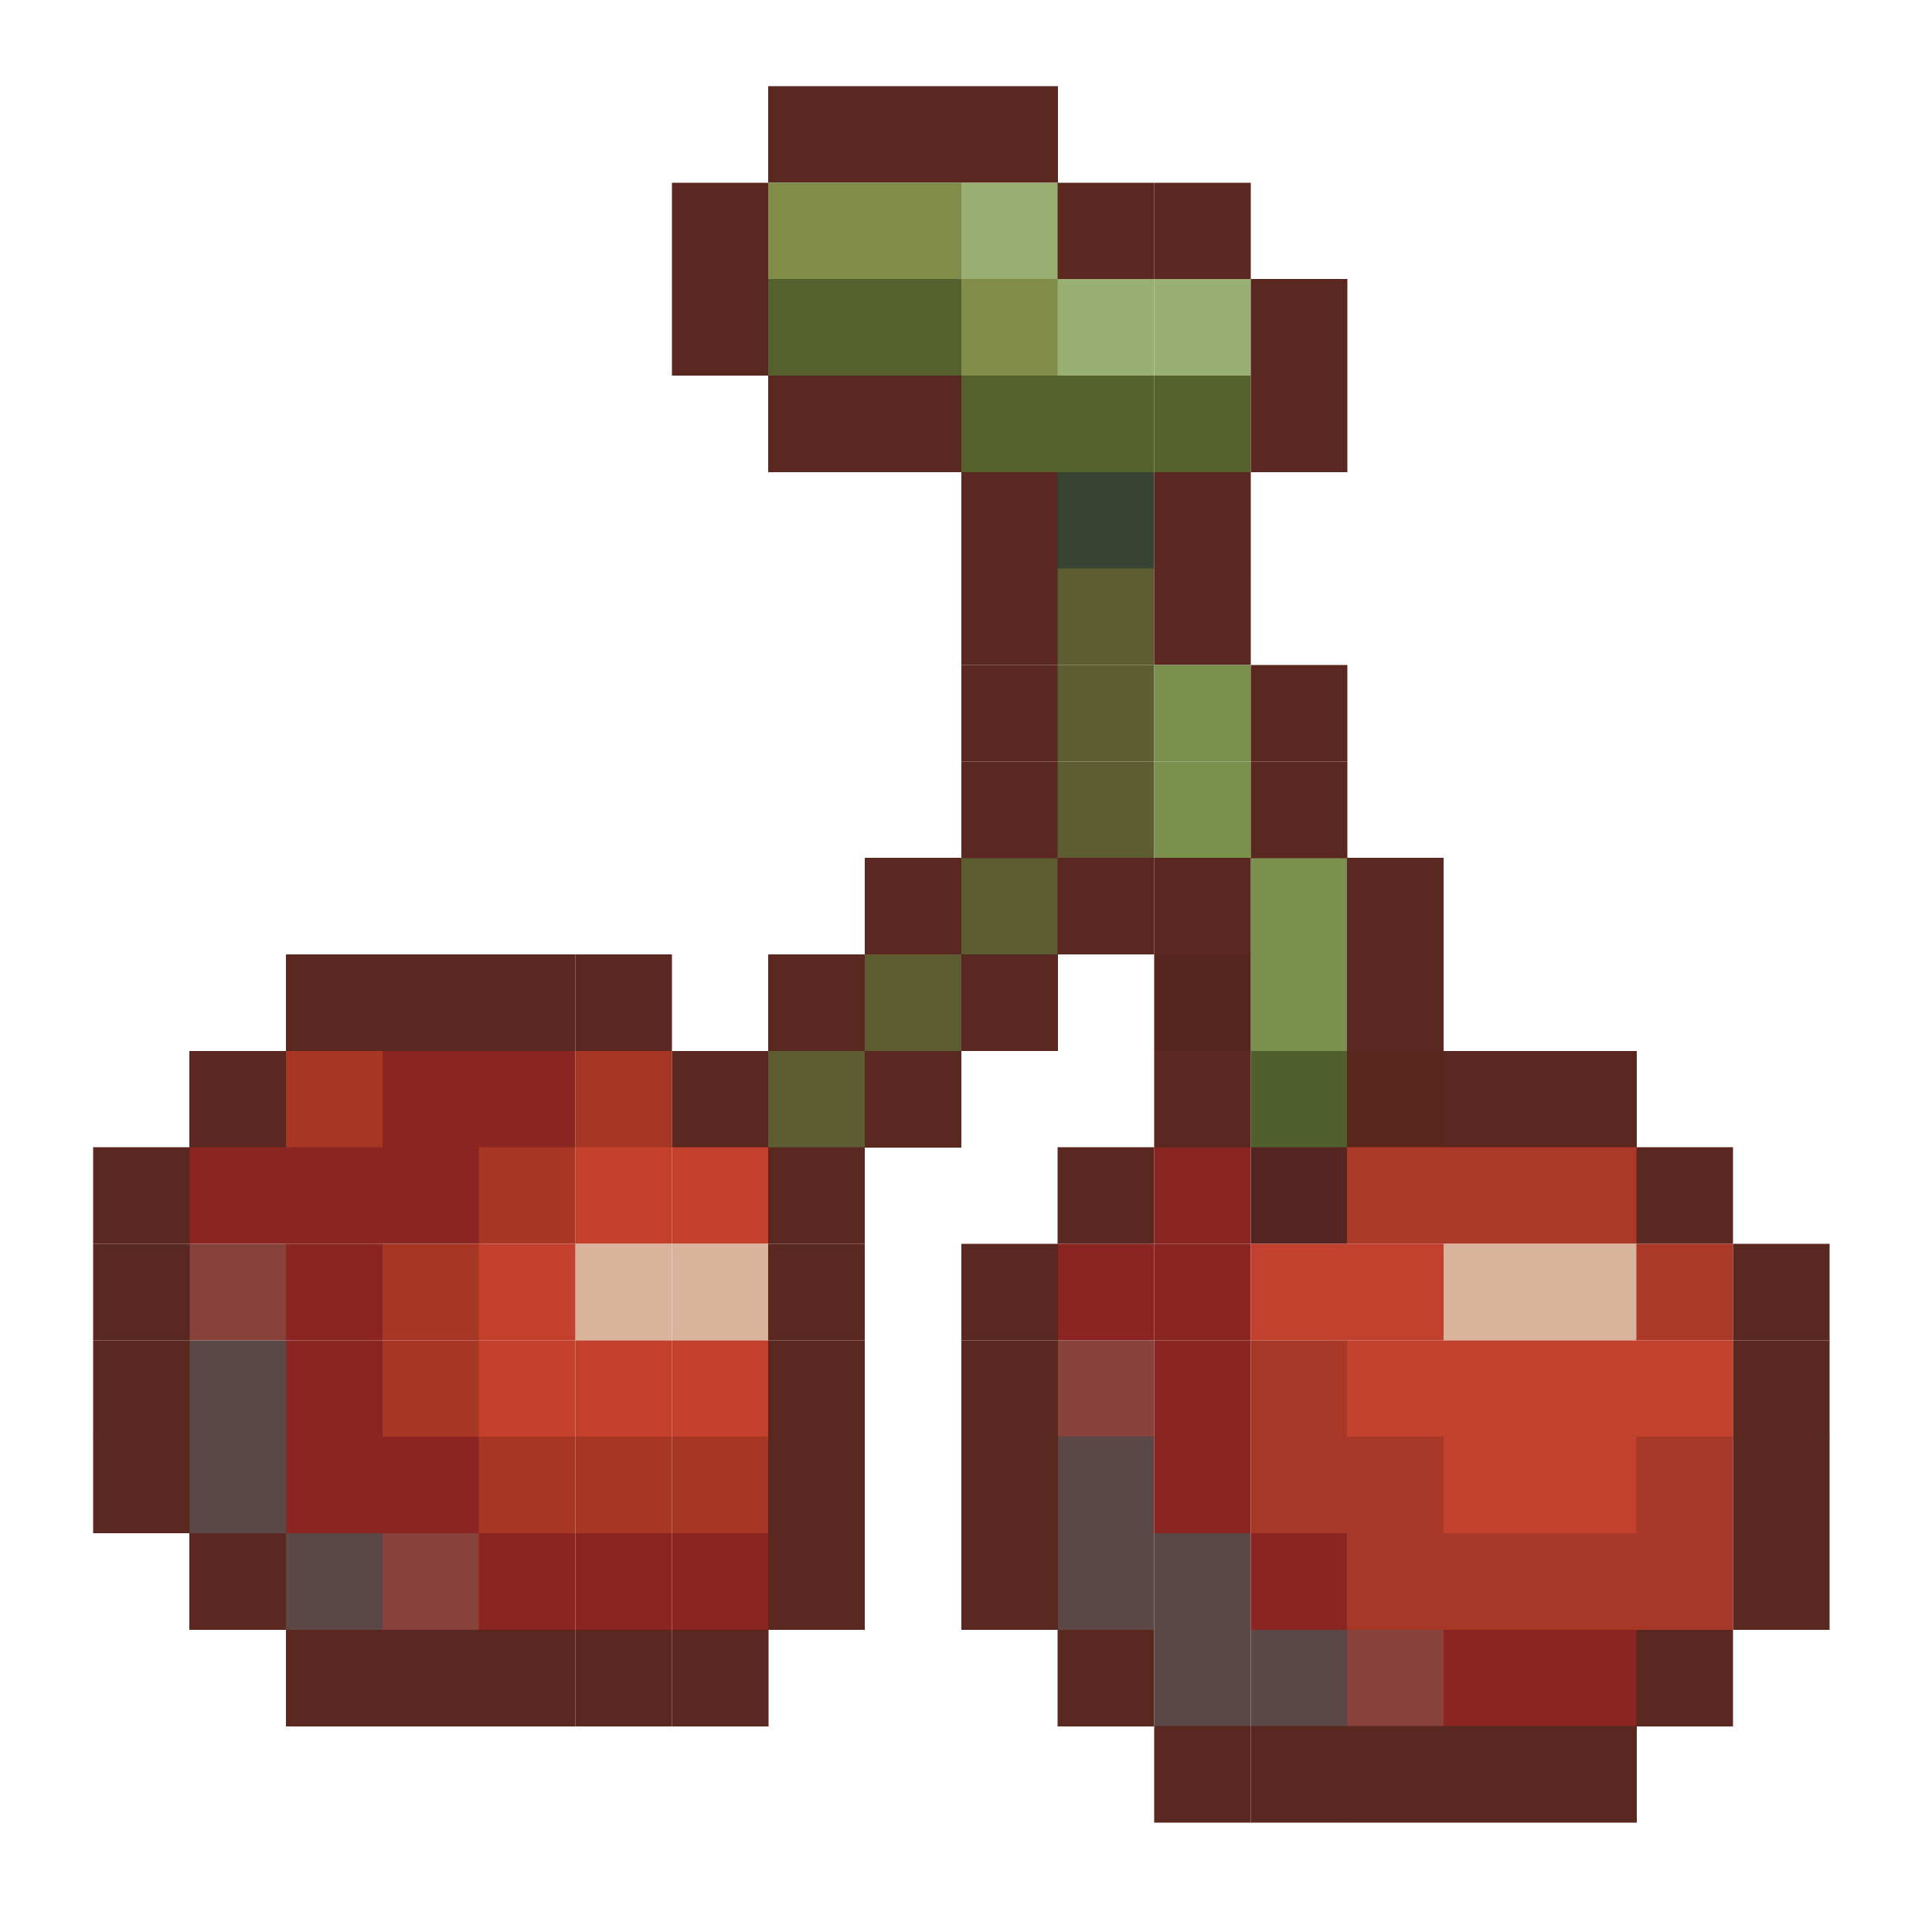 <?xml version="1.0" encoding="utf-8"?>
<!-- Generator: Adobe Illustrator 27.0.0, SVG Export Plug-In . SVG Version: 6.00 Build 0)  -->
<svg version="1.1" xmlns="http://www.w3.org/2000/svg" xmlns:xlink="http://www.w3.org/1999/xlink" x="0px" y="0px"
	 viewBox="0 0 50 50" style="enable-background:new 0 0 50 50;" xml:space="preserve">
<style type="text/css">
	.st0{fill:#5B2721;}
	.st1{fill:#5E5C31;}
	.st2{fill:#7C904E;}
	.st3{fill:#55251E;}
	.st4{fill:#A73625;}
	.st5{fill:#8B2521;}
	.st6{fill:#515F2C;}
	.st7{fill:#5A251A;}
	.st8{fill:#C2402C;}
	.st9{fill:#572521;}
	.st10{fill:#AC3828;}
	.st11{fill:#88423C;}
	.st12{fill:#D9B39B;}
	.st13{fill:#C2402E;}
	.st14{fill:#5B4746;}
	.st15{fill:#A73827;}
	.st16{fill:#818D49;}
	.st17{fill:#9AAF72;}
	.st18{fill:#55612D;}
	.st19{fill:#384333;}
</style>
<g id="圖層_2">
</g>
<g id="圖層_1">
	<g>
		<rect x="22.38" y="22.2" class="st0" width="2.5" height="2.5"/>
		<rect x="24.88" y="22.2" class="st1" width="2.5" height="2.5"/>
		<rect x="32.37" y="22.2" class="st2" width="2.5" height="2.5"/>
		<rect x="34.86" y="22.2" class="st0" width="2.5" height="2.5"/>
		<rect x="24.88" y="19.71" class="st0" width="2.5" height="2.5"/>
		<rect x="24.88" y="17.21" class="st0" width="2.5" height="2.5"/>
		<rect x="24.88" y="14.71" class="st0" width="2.5" height="2.5"/>
		<rect x="24.88" y="12.22" class="st0" width="2.5" height="2.5"/>
		<rect x="27.37" y="19.71" class="st1" width="2.5" height="2.5"/>
		<rect x="29.87" y="19.71" class="st2" width="2.5" height="2.5"/>
		<rect x="32.37" y="19.71" class="st0" width="2.5" height="2.5"/>
		<rect x="29.87" y="22.2" class="st0" width="2.5" height="2.5"/>
		<rect x="27.37" y="22.2" class="st0" width="2.5" height="2.5"/>
		<rect x="7.4" y="24.7" class="st0" width="2.5" height="2.5"/>
		<rect x="9.9" y="24.7" class="st0" width="2.5" height="2.5"/>
		<rect x="14.89" y="24.7" class="st0" width="2.5" height="2.5"/>
		<rect x="12.39" y="24.7" class="st0" width="2.5" height="2.5"/>
		<rect x="19.88" y="24.7" class="st0" width="2.5" height="2.5"/>
		<rect x="22.38" y="24.7" class="st1" width="2.5" height="2.5"/>
		<rect x="24.88" y="24.7" class="st0" width="2.5" height="2.5"/>
		<rect x="22.38" y="27.2" class="st0" width="2.5" height="2.5"/>
		<rect x="32.37" y="24.7" class="st2" width="2.5" height="2.5"/>
		<rect x="29.87" y="24.7" class="st3" width="2.5" height="2.5"/>
		<rect x="34.86" y="24.7" class="st0" width="2.5" height="2.5"/>
		<rect x="4.9" y="27.2" class="st0" width="2.5" height="2.5"/>
		<rect x="7.4" y="27.2" class="st4" width="2.5" height="2.5"/>
		<rect x="9.9" y="27.2" class="st5" width="2.5" height="2.5"/>
		<rect x="14.89" y="27.2" class="st4" width="2.5" height="2.5"/>
		<rect x="12.39" y="27.2" class="st5" width="2.5" height="2.5"/>
		<rect x="17.39" y="27.2" class="st0" width="2.5" height="2.5"/>
		<rect x="19.88" y="27.2" class="st1" width="2.5" height="2.5"/>
		<rect x="32.37" y="27.2" class="st6" width="2.5" height="2.5"/>
		<rect x="34.86" y="27.2" class="st7" width="2.5" height="2.5"/>
		<rect x="37.36" y="27.2" class="st0" width="2.5" height="2.5"/>
		<rect x="39.86" y="27.2" class="st0" width="2.5" height="2.5"/>
		<rect x="4.9" y="29.69" class="st5" width="2.5" height="2.5"/>
		<rect x="7.4" y="29.69" class="st5" width="2.5" height="2.5"/>
		<rect x="9.9" y="29.69" class="st5" width="2.5" height="2.5"/>
		<rect x="14.89" y="29.69" class="st8" width="2.5" height="2.5"/>
		<rect x="12.39" y="29.69" class="st4" width="2.5" height="2.5"/>
		<rect x="17.39" y="29.69" class="st8" width="2.5" height="2.5"/>
		<rect x="19.88" y="29.69" class="st0" width="2.5" height="2.5"/>
		<rect x="29.87" y="29.69" class="st5" width="2.5" height="2.5"/>
		<rect x="29.87" y="27.2" class="st0" width="2.5" height="2.5"/>
		<rect x="32.37" y="29.69" class="st9" width="2.5" height="2.5"/>
		<rect x="34.86" y="29.69" class="st10" width="2.5" height="2.5"/>
		<rect x="37.36" y="29.69" class="st10" width="2.5" height="2.5"/>
		<rect x="39.86" y="29.69" class="st10" width="2.5" height="2.5"/>
		<rect x="42.35" y="29.69" class="st0" width="2.5" height="2.5"/>
		<rect x="4.9" y="32.19" class="st11" width="2.5" height="2.5"/>
		<rect x="7.4" y="32.19" class="st5" width="2.5" height="2.5"/>
		<rect x="9.9" y="32.19" class="st4" width="2.5" height="2.5"/>
		<rect x="14.89" y="32.19" class="st12" width="2.5" height="2.5"/>
		<rect x="12.39" y="32.19" class="st8" width="2.5" height="2.5"/>
		<rect x="17.39" y="32.19" class="st12" width="2.5" height="2.5"/>
		<rect x="19.88" y="32.19" class="st0" width="2.5" height="2.5"/>
		<rect x="27.37" y="32.19" class="st5" width="2.5" height="2.5"/>
		<rect x="27.37" y="29.69" class="st0" width="2.5" height="2.5"/>
		<rect x="29.87" y="32.19" class="st5" width="2.5" height="2.5"/>
		<rect x="32.37" y="32.19" class="st13" width="2.5" height="2.5"/>
		<rect x="34.86" y="32.19" class="st13" width="2.5" height="2.5"/>
		<rect x="37.36" y="32.19" class="st12" width="2.5" height="2.5"/>
		<rect x="39.86" y="32.19" class="st12" width="2.5" height="2.5"/>
		<rect x="42.35" y="32.19" class="st10" width="2.5" height="2.5"/>
		<rect x="4.9" y="34.69" class="st14" width="2.5" height="2.5"/>
		<rect x="7.4" y="34.69" class="st5" width="2.5" height="2.5"/>
		<rect x="9.9" y="34.69" class="st4" width="2.5" height="2.5"/>
		<rect x="14.89" y="34.69" class="st8" width="2.5" height="2.5"/>
		<rect x="12.39" y="34.69" class="st8" width="2.5" height="2.5"/>
		<rect x="17.39" y="34.69" class="st8" width="2.5" height="2.5"/>
		<rect x="19.88" y="34.69" class="st0" width="2.5" height="2.5"/>
		<rect x="27.37" y="34.69" class="st11" width="2.5" height="2.5"/>
		<rect x="29.87" y="34.69" class="st5" width="2.5" height="2.5"/>
		<rect x="32.37" y="34.69" class="st15" width="2.5" height="2.5"/>
		<rect x="34.86" y="34.69" class="st13" width="2.5" height="2.5"/>
		<rect x="37.36" y="34.69" class="st13" width="2.5" height="2.5"/>
		<rect x="39.86" y="34.69" class="st13" width="2.5" height="2.5"/>
		<rect x="42.35" y="34.69" class="st13" width="2.5" height="2.5"/>
		<rect x="4.9" y="37.18" class="st14" width="2.5" height="2.5"/>
		<rect x="7.4" y="37.18" class="st5" width="2.5" height="2.5"/>
		<rect x="9.9" y="37.18" class="st5" width="2.5" height="2.5"/>
		<rect x="14.89" y="37.18" class="st4" width="2.5" height="2.5"/>
		<rect x="12.39" y="37.18" class="st4" width="2.5" height="2.5"/>
		<rect x="17.39" y="37.18" class="st4" width="2.5" height="2.5"/>
		<rect x="19.88" y="37.18" class="st0" width="2.5" height="2.5"/>
		<rect x="27.37" y="37.18" class="st14" width="2.5" height="2.5"/>
		<rect x="29.87" y="37.18" class="st5" width="2.5" height="2.5"/>
		<rect x="32.37" y="37.18" class="st15" width="2.5" height="2.5"/>
		<rect x="34.86" y="37.18" class="st15" width="2.5" height="2.5"/>
		<rect x="37.36" y="37.18" class="st13" width="2.5" height="2.5"/>
		<rect x="39.86" y="37.18" class="st13" width="2.5" height="2.5"/>
		<rect x="42.35" y="37.18" class="st15" width="2.5" height="2.5"/>
		<rect x="44.85" y="32.19" class="st0" width="2.5" height="2.5"/>
		<rect x="44.85" y="34.69" class="st0" width="2.5" height="2.5"/>
		<rect x="44.85" y="37.18" class="st0" width="2.5" height="2.5"/>
		<rect x="19.88" y="2.23" class="st0" width="2.5" height="2.5"/>
		<rect x="22.38" y="2.23" class="st0" width="2.5" height="2.5"/>
		<rect x="24.88" y="2.23" class="st0" width="2.5" height="2.5"/>
		<rect x="17.39" y="4.73" class="st0" width="2.5" height="2.5"/>
		<rect x="19.88" y="4.73" class="st16" width="2.5" height="2.5"/>
		<rect x="22.38" y="4.73" class="st16" width="2.5" height="2.5"/>
		<rect x="24.88" y="4.73" class="st17" width="2.5" height="2.5"/>
		<rect x="27.37" y="4.73" class="st0" width="2.5" height="2.5"/>
		<rect x="29.87" y="4.73" class="st0" width="2.5" height="2.5"/>
		<rect x="17.39" y="7.22" class="st0" width="2.5" height="2.5"/>
		<rect x="19.88" y="7.22" class="st18" width="2.5" height="2.5"/>
		<rect x="22.38" y="7.22" class="st18" width="2.5" height="2.5"/>
		<rect x="24.88" y="7.22" class="st16" width="2.5" height="2.5"/>
		<rect x="27.37" y="7.22" class="st17" width="2.5" height="2.5"/>
		<rect x="29.87" y="7.22" class="st17" width="2.5" height="2.5"/>
		<rect x="32.37" y="7.22" class="st0" width="2.5" height="2.5"/>
		<rect x="19.88" y="9.72" class="st0" width="2.5" height="2.5"/>
		<rect x="22.38" y="9.72" class="st0" width="2.5" height="2.5"/>
		<rect x="24.88" y="9.72" class="st18" width="2.5" height="2.5"/>
		<rect x="27.37" y="9.72" class="st18" width="2.5" height="2.5"/>
		<rect x="29.87" y="9.72" class="st18" width="2.5" height="2.5"/>
		<rect x="32.37" y="9.72" class="st0" width="2.5" height="2.5"/>
		<rect x="27.37" y="12.22" class="st19" width="2.5" height="2.5"/>
		<rect x="29.87" y="12.22" class="st0" width="2.5" height="2.5"/>
		<rect x="27.37" y="14.71" class="st1" width="2.5" height="2.5"/>
		<rect x="29.87" y="14.71" class="st0" width="2.5" height="2.5"/>
		<rect x="27.37" y="17.21" class="st1" width="2.5" height="2.5"/>
		<rect x="29.87" y="17.21" class="st2" width="2.5" height="2.5"/>
		<rect x="32.37" y="17.21" class="st0" width="2.5" height="2.5"/>
		<rect x="4.9" y="39.68" class="st0" width="2.5" height="2.5"/>
		<rect x="7.4" y="42.18" class="st0" width="2.5" height="2.5"/>
		<rect x="9.9" y="42.18" class="st0" width="2.5" height="2.5"/>
		<rect x="14.89" y="42.18" class="st0" width="2.5" height="2.5"/>
		<rect x="12.39" y="42.18" class="st0" width="2.5" height="2.5"/>
		<rect x="17.39" y="42.18" class="st0" width="2.5" height="2.5"/>
		<rect x="27.37" y="42.18" class="st0" width="2.5" height="2.5"/>
		<rect x="29.87" y="42.18" class="st14" width="2.5" height="2.5"/>
		<rect x="32.37" y="42.18" class="st14" width="2.5" height="2.5"/>
		<rect x="34.86" y="42.18" class="st11" width="2.5" height="2.5"/>
		<rect x="37.36" y="42.18" class="st5" width="2.5" height="2.5"/>
		<rect x="39.86" y="42.18" class="st5" width="2.5" height="2.5"/>
		<rect x="42.35" y="42.18" class="st0" width="2.5" height="2.5"/>
		<rect x="7.4" y="39.68" class="st14" width="2.5" height="2.5"/>
		<rect x="9.9" y="39.68" class="st11" width="2.5" height="2.5"/>
		<rect x="14.89" y="39.68" class="st5" width="2.5" height="2.5"/>
		<rect x="12.39" y="39.68" class="st5" width="2.5" height="2.5"/>
		<rect x="17.39" y="39.68" class="st5" width="2.5" height="2.5"/>
		<rect x="19.88" y="39.68" class="st0" width="2.5" height="2.5"/>
		<rect x="27.37" y="39.68" class="st14" width="2.5" height="2.5"/>
		<rect x="24.88" y="34.69" class="st0" width="2.5" height="2.5"/>
		<rect x="24.88" y="32.19" class="st0" width="2.5" height="2.5"/>
		<rect x="24.88" y="37.18" class="st0" width="2.5" height="2.5"/>
		<rect x="24.88" y="39.68" class="st0" width="2.5" height="2.5"/>
		<rect x="29.87" y="39.68" class="st14" width="2.5" height="2.5"/>
		<rect x="32.37" y="39.68" class="st5" width="2.5" height="2.5"/>
		<rect x="34.86" y="39.68" class="st15" width="2.5" height="2.5"/>
		<rect x="37.36" y="39.68" class="st15" width="2.5" height="2.5"/>
		<rect x="39.86" y="39.68" class="st15" width="2.5" height="2.5"/>
		<rect x="42.35" y="39.68" class="st15" width="2.5" height="2.5"/>
		<rect x="29.87" y="44.67" class="st0" width="2.5" height="2.5"/>
		<rect x="32.37" y="44.67" class="st0" width="2.5" height="2.5"/>
		<rect x="34.86" y="44.67" class="st0" width="2.5" height="2.5"/>
		<rect x="37.36" y="44.67" class="st0" width="2.5" height="2.5"/>
		<rect x="39.86" y="44.67" class="st0" width="2.5" height="2.5"/>
		<rect x="2.41" y="29.69" class="st0" width="2.5" height="2.5"/>
		<rect x="2.41" y="32.19" class="st0" width="2.5" height="2.5"/>
		<rect x="2.41" y="34.69" class="st0" width="2.5" height="2.5"/>
		<rect x="2.41" y="37.18" class="st0" width="2.5" height="2.5"/>
		<rect x="44.85" y="39.68" class="st0" width="2.5" height="2.5"/>
	</g>
</g>
</svg>
